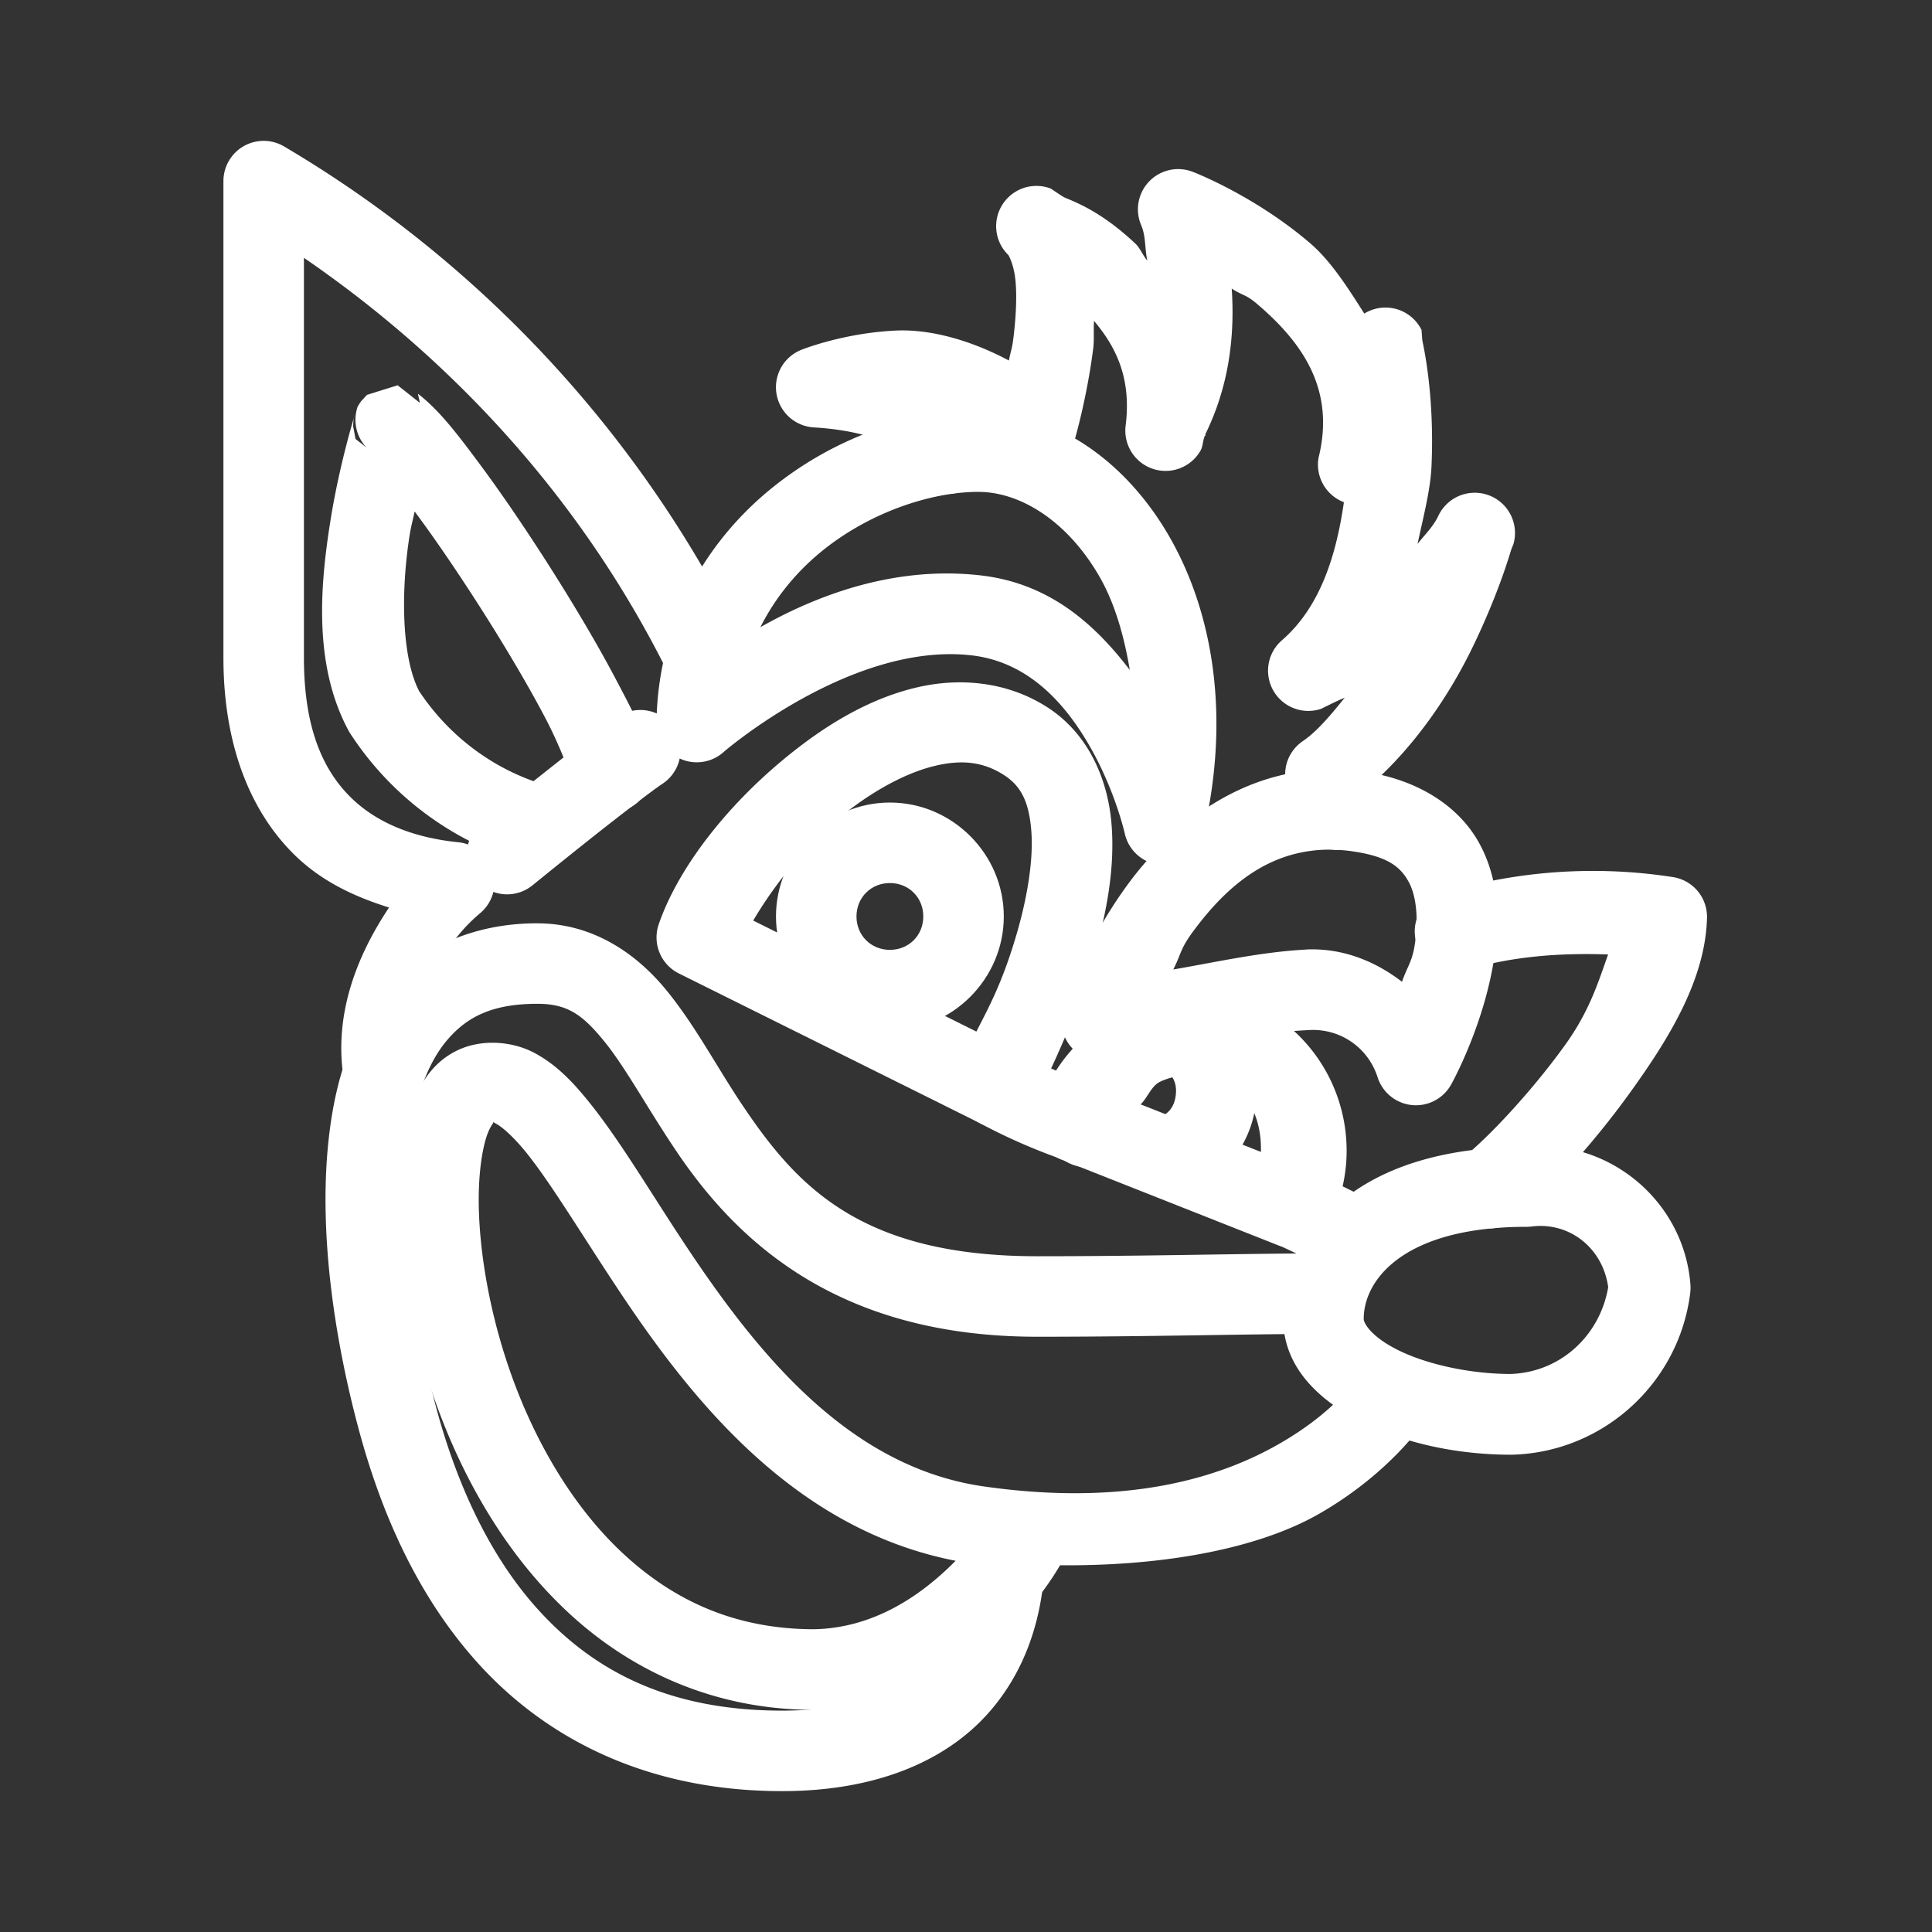 <?xml version="1.0" encoding="UTF-8" standalone="no"?>
<svg
   viewBox="0 0 48 48"
   version="1.1"
   id="svg16"
   sodipodi:docname="steam_icon_1378990.svg"
   xmlns:inkscape="http://www.inkscape.org/namespaces/inkscape"
   xmlns:sodipodi="http://sodipodi.sourceforge.net/DTD/sodipodi-0.dtd"
   xmlns="http://www.w3.org/2000/svg"
   xmlns:svg="http://www.w3.org/2000/svg">
  <rect x="0" y="0" width="48" height="48" fill="#333333" stroke="none"/>
  <sodipodi:namedview
     id="namedview16"
     pagecolor="#ffffff"
     bordercolor="#666666"
     borderopacity="1.0"
     inkscape:showpageshadow="2"
     inkscape:pageopacity="0.0"
     inkscape:pagecheckerboard="0"
     inkscape:deskcolor="#d1d1d1" />
  <defs
     id="defs1">
    <style
       id="style1">.a{fill:none;stroke:#fff;stroke-width:2px;stroke-linecap:round;stroke-linejoin:round;}</style>
  </defs>
  <path
     style="color:#000000;fill:#ffffff;stroke-linecap:round;stroke-linejoin:round;-inkscape-stroke:none"
     d="m 11.352,26.102 a 1,1 0 0 0 -0.006,0.002 c -0.659,0.327 -0.974,0.926 -1.17,1.541 -0.196,0.615 -0.278,1.314 -0.283,2.092 -0.01,1.556 0.307,3.426 0.994,5.279 0.687,1.853 1.75,3.691 3.289,5.1 1.54,1.409 3.589,2.365 6.055,2.365 a 1,1 0 0 0 0.018,0 c 2.529,-0.044 4.808,-1.434 6.088,-3.592 2.748,0.021 5.003,-0.462 6.42,-1.27 1.8,-1.026 2.639,-2.312 2.639,-2.312 a 1,1 0 0 0 -0.309,-1.381 1,1 0 0 0 -1.379,0.307 c 0,0 -0.508,0.83 -1.943,1.648 -1.435,0.819 -3.74,1.561 -7.322,1.049 -3.315,-0.474 -5.568,-3.225 -7.371,-5.932 -0.901,-1.353 -1.661,-2.659 -2.455,-3.639 -0.397,-0.49 -0.801,-0.913 -1.342,-1.201 -0.541,-0.288 -1.309,-0.356 -1.922,-0.057 z m 0.881,1.799 c 0.057,-0.032 -0.027,-0.045 0.102,0.023 0.134,0.071 0.413,0.309 0.727,0.695 0.627,0.774 1.405,2.079 2.344,3.488 1.809,2.717 4.356,5.897 8.336,6.67 -0.951,0.963 -2.124,1.674 -3.52,1.701 -1.959,-0.003 -3.465,-0.712 -4.695,-1.838 -1.233,-1.128 -2.161,-2.696 -2.764,-4.32 -0.603,-1.624 -0.877,-3.305 -0.869,-4.57 0.004,-0.633 0.083,-1.163 0.189,-1.496 0.105,-0.329 0.229,-0.392 0.15,-0.354 z"
     id="path1" />
  <path
     style="color:#000000;fill:#ffffff;stroke-linecap:round;stroke-linejoin:round;-inkscape-stroke:none"
     d="m 13.35,22.939 c -1.607,0 -2.919,0.617 -3.76,1.602 -0.841,0.984 -1.231,2.243 -1.398,3.543 -0.336,2.6 0.201,5.476 0.703,7.363 0.505,1.898 1.376,4.125 3.029,5.928 1.653,1.803 4.13,3.125 7.506,3.125 2.406,0 4.075,-0.788 5.078,-1.887 1.004,-1.099 1.324,-2.402 1.418,-3.344 a 1,1 0 0 0 -0.896,-1.094 1,1 0 0 0 -1.094,0.895 c -0.066,0.668 -0.298,1.529 -0.904,2.193 C 22.425,41.928 21.424,42.5 19.43,42.5 c -2.874,0 -4.702,-1.027 -6.031,-2.477 -1.329,-1.45 -2.117,-3.377 -2.572,-5.09 -0.458,-1.723 -0.927,-4.471 -0.652,-6.594 0.137,-1.061 0.456,-1.939 0.936,-2.5 0.479,-0.561 1.097,-0.9 2.24,-0.9 0.748,0 1.122,0.272 1.656,0.926 0.535,0.654 1.081,1.678 1.82,2.77 1.479,2.184 3.969,4.576 8.943,4.576 2.866,0 5.205,-0.07 7.061,-0.07 a 1,1 0 0 0 1,-1 1,1 0 0 0 -1,-1 c -1.905,0 -4.227,0.07 -7.061,0.07 -4.385,10e-7 -5.966,-1.746 -7.287,-3.697 -0.661,-0.976 -1.195,-2.018 -1.928,-2.914 -0.733,-0.897 -1.813,-1.66 -3.205,-1.66 z"
     id="path2" />
  <path
     style="color:#000000;fill:#ffffff;stroke-linecap:round;stroke-linejoin:round;-inkscape-stroke:none"
     d="m 37.848,28.492 c -2.038,0.016 -3.533,0.527 -4.521,1.35 -1.003,0.835 -1.445,1.948 -1.445,2.928 0,1.262 0.989,2.098 2.039,2.602 1.05,0.504 2.329,0.77 3.619,0.77 a 1,1 0 0 0 0.027,0 c 2.259,-0.059 4.149,-1.775 4.426,-4.018 a 1,1 0 0 0 0.006,-0.195 c -0.153,-2.106 -2.057,-3.671 -4.15,-3.436 z m 0.205,1.98 c 0.964,-0.12 1.775,0.56 1.902,1.508 -0.207,1.21 -1.195,2.12 -2.434,2.156 -0.994,-0.003 -2.036,-0.233 -2.738,-0.57 -0.707,-0.339 -0.902,-0.689 -0.902,-0.797 0,-0.391 0.163,-0.923 0.725,-1.391 0.562,-0.467 1.571,-0.898 3.324,-0.898 a 1,1 0 0 0 0.123,-0.008 z"
     id="path3" />
  <path
     style="color:#000000;fill:#ffffff;stroke-linecap:round;stroke-linejoin:round;-inkscape-stroke:none"
     d="M 6.055,3.631 A 1,1 0 0 0 5.551,4.5 v 11.84 c 0,2.143 0.651,3.783 1.732,4.865 0.684,0.685 1.517,1.071 2.383,1.342 -0.848,1.27 -1.376,2.728 -1.123,4.275 a 1,1 0 0 0 1.148,0.824 1,1 0 0 0 0.826,-1.148 c -0.234,-1.433 0.301,-2.88 1.414,-3.812 A 1,1 0 0 0 11.391,20.926 C 10.31,20.817 9.366,20.463 8.697,19.793 8.028,19.123 7.551,18.097 7.551,16.34 V 6.406 c 3.851,2.64 7.012,6.177 9.082,10.385 a 1,1 0 0 0 1.338,0.457 1,1 0 0 0 0.457,-1.34 C 15.914,10.799 11.962,6.534 7.059,3.639 a 1,1 0 0 0 -1.004,-0.008 z"
     id="path4" />
  <path
     style="color:#000000;fill:#ffffff;stroke-linecap:round;stroke-linejoin:round;-inkscape-stroke:none"
     d="m 24.416,16.99 c -0.542,-0.072 -1.089,-0.036 -1.607,0.082 -1.036,0.236 -1.996,0.765 -2.857,1.412 -1.724,1.294 -3.076,2.995 -3.586,4.48 a 1,1 0 0 0 0.5,1.221 l 7.459,3.709 a 1,1 0 0 0 1.322,-0.412 c 0,0 0.968,-1.748 1.555,-3.799 0.293,-1.025 0.505,-2.136 0.412,-3.227 -0.093,-1.091 -0.567,-2.238 -1.621,-2.902 -0.497,-0.313 -1.034,-0.493 -1.576,-0.564 z m -1.162,2.031 c 0.651,-0.149 1.168,-0.094 1.674,0.225 0.446,0.281 0.634,0.68 0.693,1.379 0.059,0.699 -0.088,1.619 -0.342,2.508 -0.375,1.31 -0.745,1.947 -1.021,2.496 l -5.545,-2.758 c 0.51,-0.864 1.348,-1.967 2.439,-2.787 0.703,-0.528 1.45,-0.914 2.102,-1.062 z"
     id="path5" />
  <path
     style="color:#000000;fill:#ffffff;stroke-linecap:round;stroke-linejoin:round;-inkscape-stroke:none"
     d="m 29.707,24.705 c -1.734,-0.003 -3.386,1.11 -3.924,2.885 a 1,1 0 0 0 0.59,1.221 l 5.359,2.119 a 1,1 0 0 0 1.248,-0.455 c 1.012,-1.875 0.362,-4.238 -1.467,-5.332 a 1,1 0 0 0 -0.084,-0.045 C 30.872,24.831 30.285,24.706 29.707,24.705 Z m -0.869,2.162 c 0.511,-0.226 1.116,-0.219 1.682,0.033 0.612,0.39 0.824,1.04 0.807,1.719 L 28.34,27.438 c 0.181,-0.182 0.268,-0.469 0.498,-0.57 z"
     id="path6" />
  <path
     style="color:#000000;fill:#ffffff;stroke-linecap:round;stroke-linejoin:round;-inkscape-stroke:none"
     d="m 25.244,26.119 a 1,1 0 0 0 -1.355,0.406 1,1 0 0 0 0.408,1.355 c 0.689,0.371 1.406,0.686 2.145,0.943 a 1,1 0 0 0 1.273,-0.615 1,1 0 0 0 -0.615,-1.273 c -0.639,-0.222 -1.26,-0.496 -1.855,-0.816 z"
     id="path7" />
  <path
     style="color:#000000;fill:#ffffff;stroke-linecap:round;stroke-linejoin:round;-inkscape-stroke:none"
     d="m 32.551,29.092 a 1,1 0 0 0 -1.328,0.488 1,1 0 0 0 0.486,1.328 c 0.93,0.431 1.557,0.758 1.557,0.758 a 1,1 0 0 0 1.35,-0.422 1,1 0 0 0 -0.422,-1.35 c 0,0 -0.672,-0.353 -1.643,-0.803 z"
     id="path8" />
  <path
     style="color:#000000;fill:#ffffff;stroke-linecap:round;stroke-linejoin:round;-inkscape-stroke:none"
     d="m 38.691,21.668 c -0.956,0.065 -1.904,0.237 -2.828,0.514 a 1,1 0 0 0 -0.672,1.246 1,1 0 0 0 1.246,0.67 c 1.143,-0.342 2.329,-0.426 3.516,-0.385 -0.248,0.696 -0.46,1.404 -1.072,2.254 -0.873,1.212 -1.96,2.343 -2.5,2.768 a 1,1 0 0 0 -0.166,1.404 1,1 0 0 0 1.404,0.168 c 0.82,-0.645 1.908,-1.814 2.885,-3.17 0.977,-1.356 1.864,-2.808 1.906,-4.328 a 1,1 0 0 0 -0.846,-1.018 c -0.953,-0.148 -1.917,-0.188 -2.873,-0.123 z"
     id="path9" />
  <path
     style="color:#000000;fill:#ffffff;stroke-linecap:round;stroke-linejoin:round;-inkscape-stroke:none"
     d="m 22.109,19.939 c -1.551,0 -2.83,1.279 -2.83,2.83 0,1.551 1.279,2.83 2.83,2.83 1.551,0 2.83,-1.279 2.83,-2.83 0,-1.551 -1.279,-2.83 -2.83,-2.83 z m 0,2 c 0.47,0 0.83,0.36 0.83,0.83 0,0.47 -0.36,0.83 -0.83,0.83 -0.47,0 -0.83,-0.36 -0.83,-0.83 0,-0.47 0.36,-0.83 0.83,-0.83 z"
     id="circle9" />
  <path
     style="color:#000000;fill:#ffffff;stroke-linecap:round;stroke-linejoin:round;-inkscape-stroke:none"
     d="m 29.127,24.703 a 1,1 0 0 0 -0.609,0.461 1,1 0 0 0 0.357,1.369 c 0.295,0.173 0.369,0.413 0.336,0.68 -0.033,0.267 -0.164,0.482 -0.492,0.578 a 1,1 0 0 0 -0.678,1.24 1,1 0 0 0 1.24,0.678 c 1.093,-0.32 1.793,-1.27 1.914,-2.252 0.121,-0.982 -0.328,-2.074 -1.311,-2.65 a 1,1 0 0 0 -0.758,-0.104 z"
     id="path10" />
  <path
     style="color:#000000;fill:#ffffff;stroke-linecap:round;stroke-linejoin:round;-inkscape-stroke:none"
     d="m 26.596,26.596 a 1,1 0 0 0 -0.75,1.199 c 0.061,0.263 0.166,0.514 0.311,0.742 a 1,1 0 0 0 1.381,0.307 1,1 0 0 0 0.307,-1.381 c -0.023,-0.036 -0.039,-0.075 -0.049,-0.117 a 1,1 0 0 0 -1.199,-0.75 z"
     id="path11" />
  <path
     style="color:#000000;fill:#ffffff;stroke-linecap:round;stroke-linejoin:round;-inkscape-stroke:none"
     d="m 24.311,10.221 c -1.742,0 -3.656,0.677 -5.215,1.971 -1.559,1.294 -2.745,3.268 -2.785,5.732 a 1,1 0 0 0 1.676,0.752 c 0,0 3.174,-2.74 6.158,-2.393 1.383,0.161 2.302,1.161 2.932,2.262 0.63,1.1 0.867,2.16 0.867,2.16 a 1,1 0 0 0 1.951,0.014 c 0.682,-2.905 0.244,-5.488 -0.836,-7.375 -1.08,-1.887 -2.836,-3.123 -4.748,-3.123 z m 0,2 c 1.028,0 2.207,0.712 3.012,2.117 0.362,0.632 0.601,1.434 0.746,2.307 -0.841,-1.099 -1.959,-2.146 -3.693,-2.348 -2.141,-0.249 -4.075,0.487 -5.484,1.285 0.365,-0.726 0.872,-1.345 1.482,-1.852 1.188,-0.986 2.74,-1.51 3.938,-1.51 z"
     id="path12" />
  <path
     style="color:#000000;fill:#ffffff;stroke-linecap:round;stroke-linejoin:round;-inkscape-stroke:none"
     d="m 33.867,19.17 c -2.696,-0.376 -4.674,1.223 -5.814,2.758 -1.141,1.535 -1.637,3.131 -1.637,3.131 a 1,1 0 0 0 1.195,1.271 c 1.619,-0.404 3.273,-0.651 4.939,-0.74 0.764,-0.031 1.443,0.445 1.676,1.174 a 1,1 0 0 0 1.832,0.172 c 0,0 0.846,-1.51 1.082,-3.256 0.118,-0.873 0.1,-1.859 -0.404,-2.758 -0.504,-0.899 -1.521,-1.564 -2.869,-1.752 z m -0.275,1.98 c 0.912,0.127 1.209,0.407 1.4,0.748 0.192,0.342 0.25,0.89 0.166,1.514 -0.064,0.475 -0.178,0.56 -0.326,0.98 -0.669,-0.515 -1.475,-0.838 -2.361,-0.803 a 1,1 0 0 0 -0.014,0.002 c -1.116,0.059 -2.207,0.305 -3.307,0.496 0.209,-0.415 0.162,-0.501 0.508,-0.967 0.909,-1.223 2.11,-2.225 3.934,-1.971 z"
     id="path13" />
  <path
     style="color:#000000;fill:#ffffff;stroke-linecap:round;stroke-linejoin:round;-inkscape-stroke:none"
     d="M 29.631,4.268 A 1,1 0 0 0 28.352,5.594 c 0.121,0.282 0.086,0.588 0.154,0.881 C 28.398,6.355 28.323,6.16 28.213,6.057 27.363,5.255 26.716,5.021 26.447,4.906 26.396,4.884 26.109,4.686 26.109,4.686 a 1,1 0 0 0 -1.057,1.65 c 0.006,0.006 0.135,0.225 0.176,0.625 0.04,0.4 0.013,0.932 -0.051,1.443 -0.037,0.291 -0.062,0.297 -0.111,0.553 C 24.111,8.449 23.109,8.173 22.256,8.213 20.941,8.274 19.91,8.691 19.91,8.691 a 1,1 0 0 0 0.312,1.928 c 0.69,0.04 1.332,0.175 1.752,0.365 0.42,0.19 0.562,0.367 0.609,0.545 a 1,1 0 0 0 1.225,0.707 1,1 0 0 0 0.707,-1.227 c -0.017,-0.062 -0.071,-0.097 -0.092,-0.156 0.179,0.133 0.383,0.186 0.539,0.385 a 1,1 0 0 0 1.748,-0.344 c 0,0 0.3,-1.035 0.451,-2.24 0.027,-0.217 0.004,-0.455 0.02,-0.682 0.523,0.624 0.937,1.392 0.785,2.604 a 1,1 0 0 0 1.861,0.619 c 0.066,-0.116 0.052,-0.256 0.111,-0.375 l 0.014,0.004 c 0.002,-0.014 -0.007,-0.022 -0.006,-0.035 0.563,-1.144 0.74,-2.369 0.656,-3.619 0.296,0.19 0.344,0.135 0.646,0.395 1.097,0.94 1.937,2.104 1.51,3.812 a 1,1 0 0 0 0.631,1.1 c -0.188,1.296 -0.576,2.593 -1.537,3.428 a 1,1 0 0 0 0.973,1.705 c 0,0 0.438,-0.221 0.584,-0.275 -0.335,0.414 -0.676,0.83 -1.041,1.078 a 1,1 0 0 0 -0.219,1.453 c 0.063,0.079 0.097,0.176 0.1,0.277 A 1,1 0 0 0 33.271,21.119 1,1 0 0 0 34.25,20.098 c -0.005,-0.211 -0.154,-0.379 -0.211,-0.58 1.14,-1.001 1.995,-2.293 2.559,-3.463 0.621,-1.287 0.902,-2.249 0.941,-2.379 0.002,-0.004 0.006,-0.007 0.008,-0.012 l -0.004,-0.002 c 0.002,-0.007 0.057,-0.141 0.057,-0.141 a 1,1 0 0 0 -1.865,-0.705 c -0.123,0.264 -0.336,0.468 -0.516,0.697 0.138,-0.655 0.319,-1.327 0.346,-1.924 0.077,-1.728 -0.184,-2.919 -0.227,-3.129 -2.7e-5,-1.303e-4 2.6e-5,-0.002 0,-0.002 -0.004,-0.017 -0.02,-0.26 -0.02,-0.26 A 1,1 0 0 0 33.895,7.791 C 33.485,7.144 33.063,6.483 32.553,6.045 31.152,4.845 29.631,4.268 29.631,4.268 Z"
     id="path14" />
  <path
     style="color:#000000;fill:#ffffff;stroke-linecap:round;stroke-linejoin:round;-inkscape-stroke:none"
     d="M 9.879,9.572 C 9.879,9.572 9.117,9.81 9.117,9.811 9.117,9.811 8.965,9.976 8.965,9.977 c -4.173e-4,5.711e-4 -0.066,0.1 -0.078,0.123 a 1,1 0 0 0 0.221,1.021 c -0.122,-0.095 -0.275,-0.215 -0.275,-0.215 5.7e-5,1.59e-4 -0.059,-0.315 -0.059,-0.314 1.52e-5,6.09e-4 0.006,-0.143 0.01,-0.17 0.016,-0.109 0.017,-0.084 0.016,-0.08 -0.002,0.007 -0.014,0.056 -0.031,0.117 -0.035,0.123 -0.091,0.316 -0.154,0.561 -0.127,0.489 -0.29,1.182 -0.414,1.971 -0.248,1.578 -0.415,3.545 0.461,5.166 a 1,1 0 0 0 0.041,0.068 c 1.022,1.572 2.583,2.721 4.389,3.229 a 1,1 0 0 0 1.232,-0.691 1,1 0 0 0 -0.691,-1.234 c -1.323,-0.372 -2.46,-1.213 -3.219,-2.357 -0.44,-0.847 -0.456,-2.484 -0.238,-3.869 0.037,-0.234 0.082,-0.38 0.125,-0.594 0.003,0.004 0.004,0.003 0.008,0.008 0.531,0.714 1.14,1.613 1.717,2.523 0.577,0.911 1.122,1.835 1.523,2.6 0.401,0.764 0.643,1.486 0.641,1.469 a 1,1 0 0 0 1.119,0.865 1,1 0 0 0 0.865,-1.119 c -0.092,-0.722 -0.418,-1.311 -0.855,-2.145 -0.438,-0.834 -1.004,-1.793 -1.604,-2.74 -0.6,-0.947 -1.23,-1.878 -1.801,-2.646 -0.571,-0.769 -1.011,-1.341 -1.531,-1.742 l 0.049,0.227 C 10.182,9.812 9.879,9.572 9.879,9.572 Z"
     id="path15" />
  <path
     style="color:#000000;fill:#ffffff;stroke-linecap:round;stroke-linejoin:round;-inkscape-stroke:none"
     d="m 15.361,17.805 c -0.472,0.311 -1.26,0.932 -2.002,1.521 -0.742,0.589 -1.391,1.119 -1.391,1.119 a 1,1 0 0 0 -0.145,1.406 1,1 0 0 0 1.406,0.145 c 0,0 0.642,-0.523 1.373,-1.104 0.731,-0.581 1.598,-1.249 1.855,-1.418 a 1,1 0 0 0 0.287,-1.385 1,1 0 0 0 -1.385,-0.285 z"
     id="path16" />
</svg>
